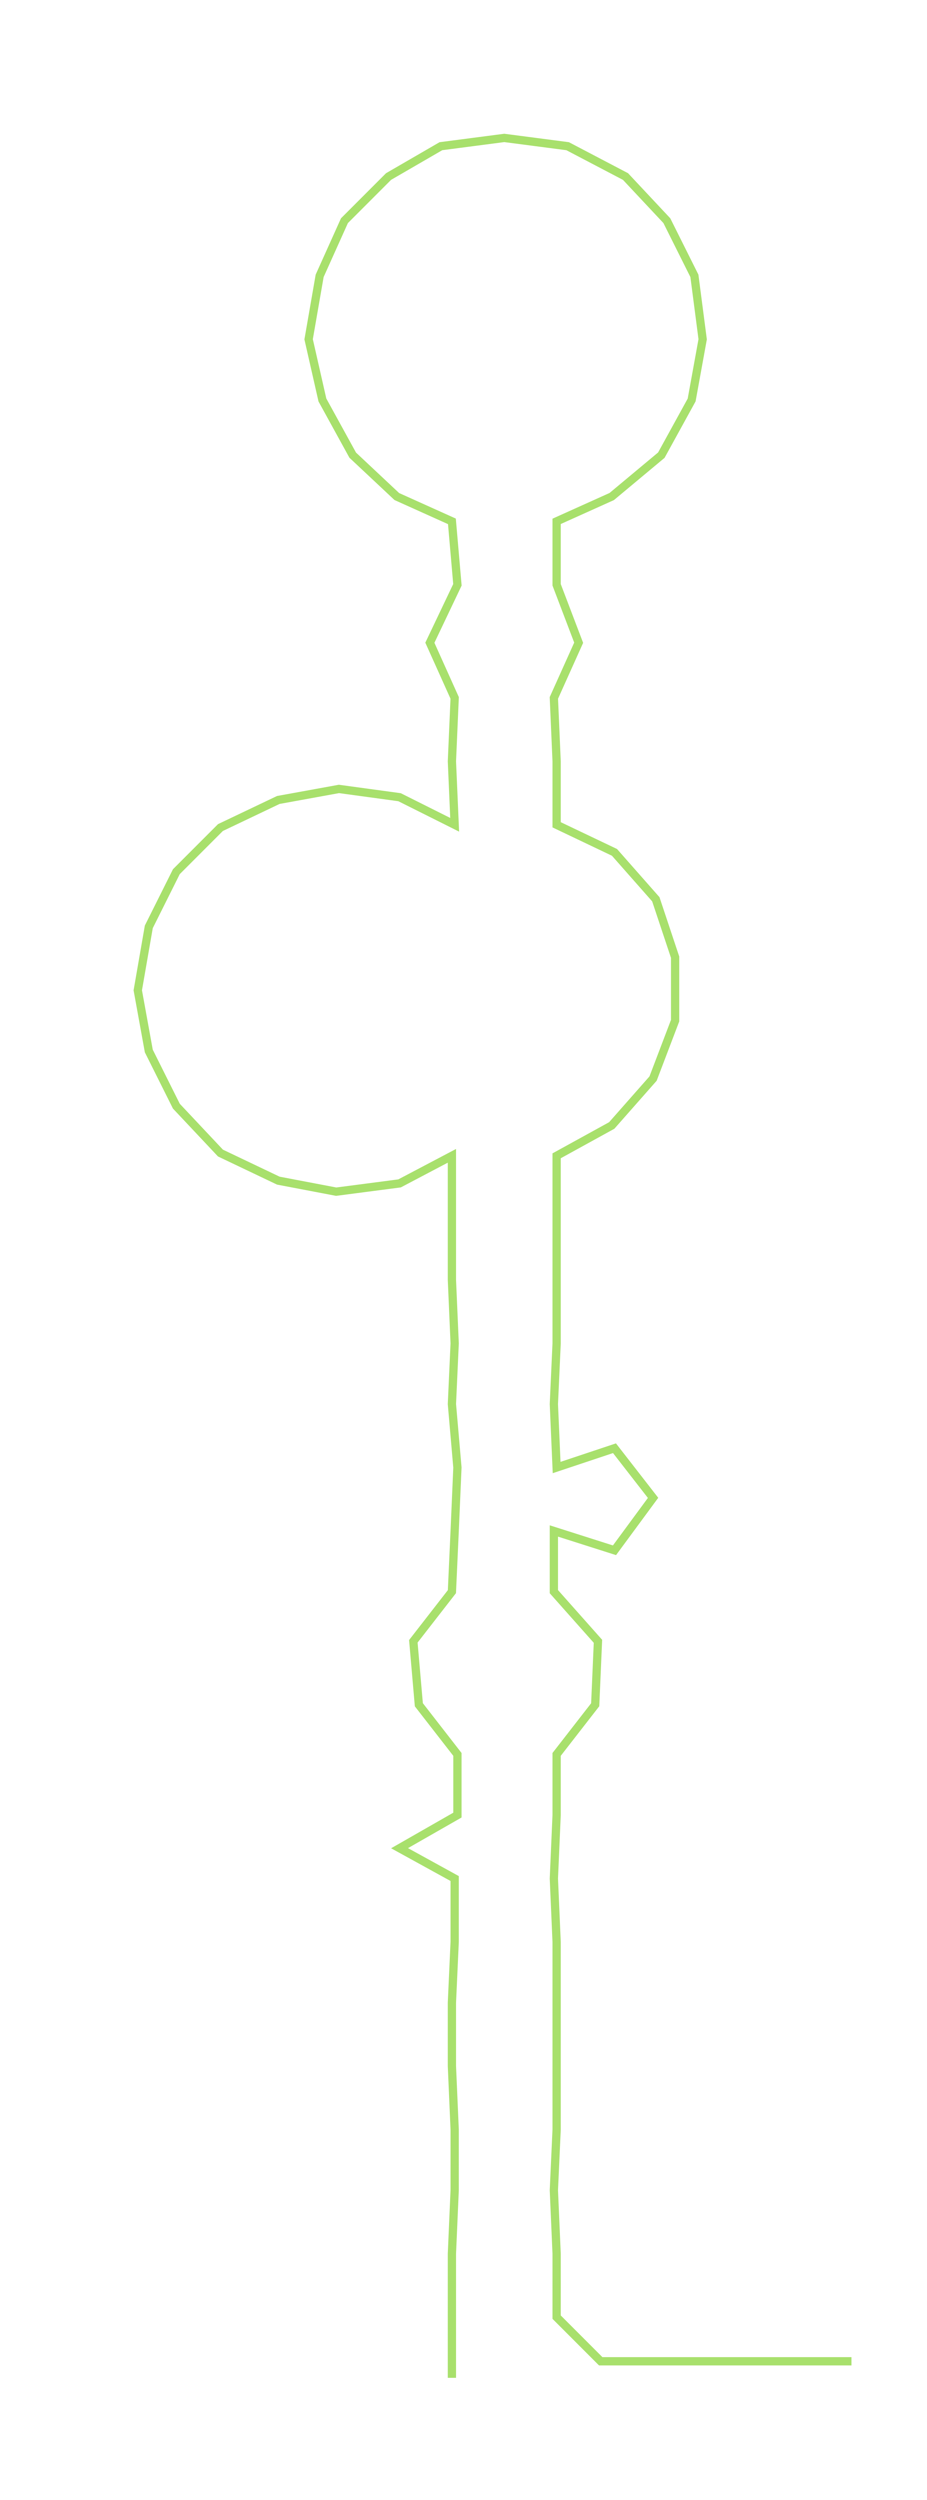 <ns0:svg xmlns:ns0="http://www.w3.org/2000/svg" width="111.357px" height="300px" viewBox="0 0 336.41 906.301"><ns0:path style="stroke:#a8e06c;stroke-width:3px;fill:none;" d="M164 862 L164 862 L164 840 L164 817 L165 794 L165 772 L164 749 L164 726 L165 704 L165 681 L145 670 L166 658 L166 636 L152 618 L150 595 L164 577 L165 555 L166 532 L164 509 L165 487 L164 464 L164 441 L164 419 L145 429 L122 432 L101 428 L80 418 L64 401 L54 381 L50 359 L54 336 L64 316 L80 300 L101 290 L123 286 L145 289 L165 299 L164 276 L165 253 L156 233 L166 212 L164 189 L144 180 L128 165 L117 145 L112 123 L116 100 L125 80 L141 64 L160 53 L183 50 L206 53 L227 64 L242 80 L252 100 L255 123 L251 145 L240 165 L222 180 L202 189 L202 212 L210 233 L201 253 L202 276 L202 299 L223 309 L238 326 L245 347 L245 370 L237 391 L222 408 L202 419 L202 441 L202 464 L202 487 L201 509 L202 532 L223 525 L237 543 L223 562 L201 555 L201 577 L217 595 L216 618 L202 636 L202 658 L201 681 L202 704 L202 726 L202 749 L202 772 L201 794 L202 817 L202 840 L218 856 L241 856 L263 856 L286 856 L309 856" /></ns0:svg>